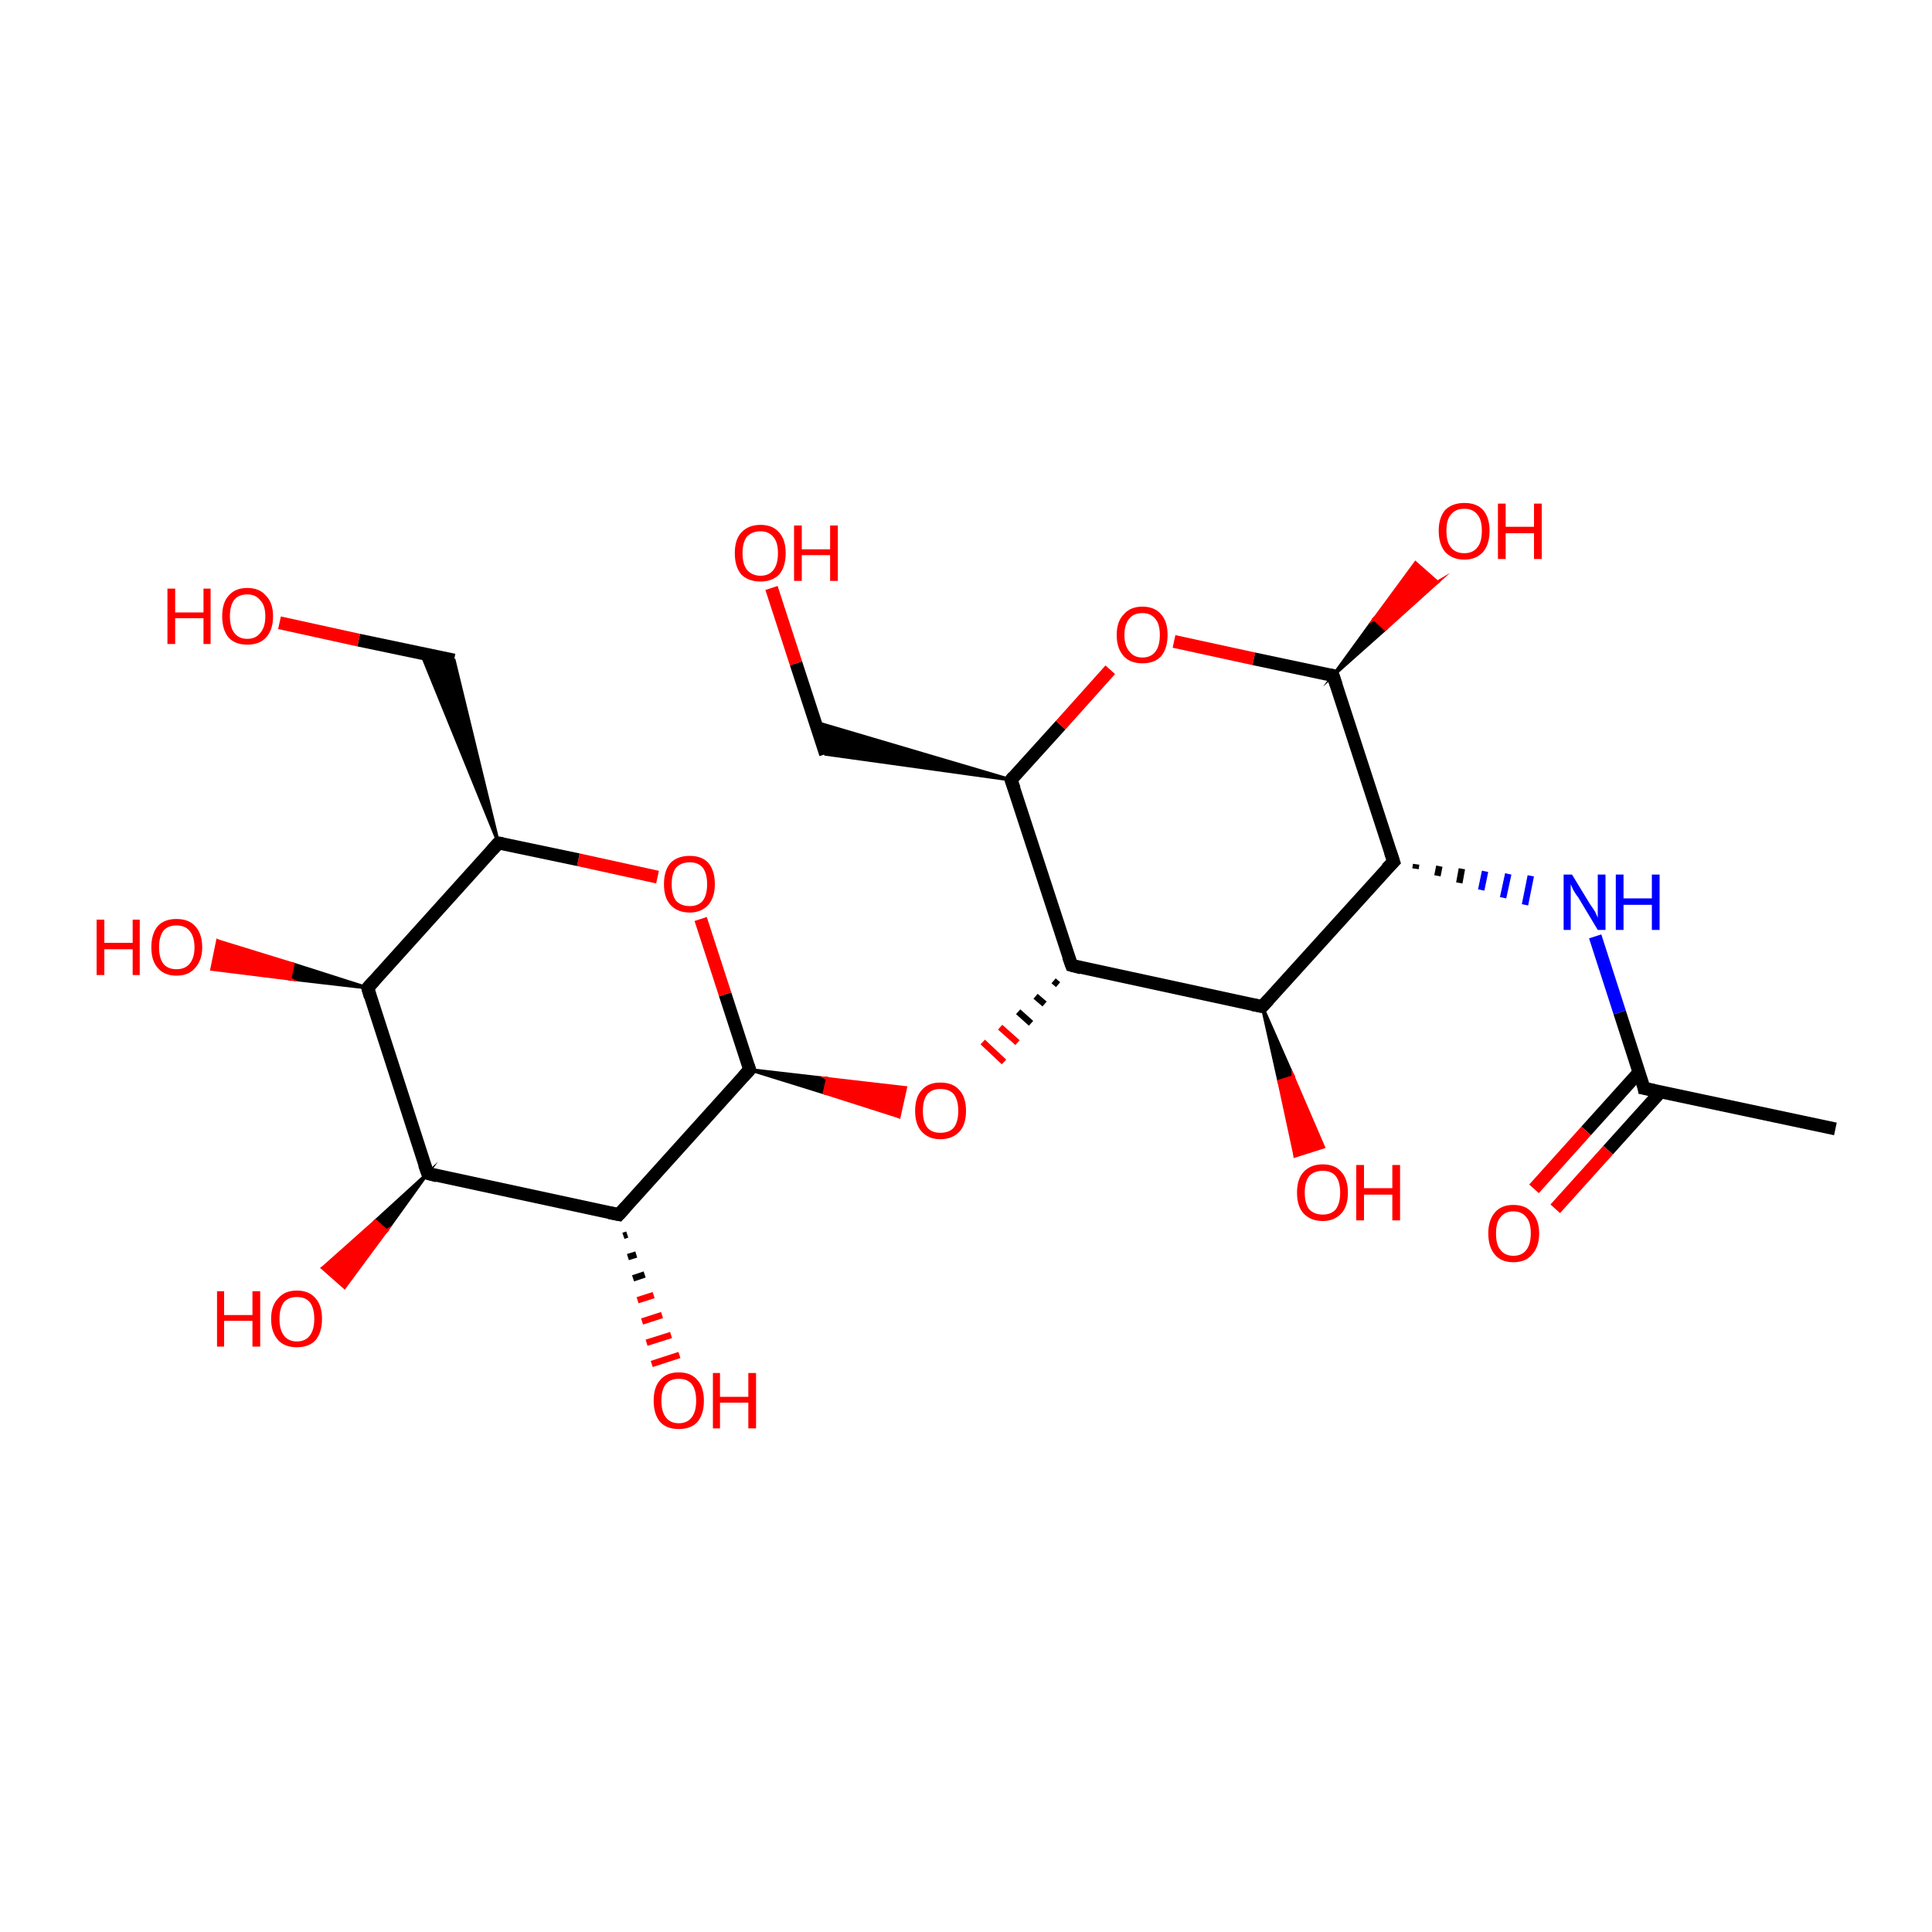 <?xml version='1.0' encoding='iso-8859-1'?>
<svg version='1.1' baseProfile='full'
              xmlns='http://www.w3.org/2000/svg'
                      xmlns:rdkit='http://www.rdkit.org/xml'
                      xmlns:xlink='http://www.w3.org/1999/xlink'
                  xml:space='preserve'
width='300px' height='300px' viewBox='0 0 300 300'>
<!-- END OF HEADER -->
<rect style='opacity:1.0;fill:#FFFFFF;stroke:none' width='300.0' height='300.0' x='0.0' y='0.0'> </rect>
<path class='bond-0 atom-0 atom-1' d='M 285.0,175.3 L 255.3,169.0' style='fill:none;fill-rule:evenodd;stroke:#000000;stroke-width:2.0px;stroke-linecap:butt;stroke-linejoin:miter;stroke-opacity:1' />
<path class='bond-1 atom-1 atom-2' d='M 254.5,166.5 L 246.3,175.6' style='fill:none;fill-rule:evenodd;stroke:#000000;stroke-width:2.0px;stroke-linecap:butt;stroke-linejoin:miter;stroke-opacity:1' />
<path class='bond-1 atom-1 atom-2' d='M 246.3,175.6 L 238.2,184.6' style='fill:none;fill-rule:evenodd;stroke:#FF0000;stroke-width:2.0px;stroke-linecap:butt;stroke-linejoin:miter;stroke-opacity:1' />
<path class='bond-1 atom-1 atom-2' d='M 257.9,169.5 L 249.7,178.6' style='fill:none;fill-rule:evenodd;stroke:#000000;stroke-width:2.0px;stroke-linecap:butt;stroke-linejoin:miter;stroke-opacity:1' />
<path class='bond-1 atom-1 atom-2' d='M 249.7,178.6 L 241.5,187.7' style='fill:none;fill-rule:evenodd;stroke:#FF0000;stroke-width:2.0px;stroke-linecap:butt;stroke-linejoin:miter;stroke-opacity:1' />
<path class='bond-2 atom-1 atom-3' d='M 255.3,169.0 L 251.5,157.2' style='fill:none;fill-rule:evenodd;stroke:#000000;stroke-width:2.0px;stroke-linecap:butt;stroke-linejoin:miter;stroke-opacity:1' />
<path class='bond-2 atom-1 atom-3' d='M 251.5,157.2 L 247.7,145.4' style='fill:none;fill-rule:evenodd;stroke:#0000FF;stroke-width:2.0px;stroke-linecap:butt;stroke-linejoin:miter;stroke-opacity:1' />
<path class='bond-3 atom-4 atom-3' d='M 219.8,134.9 L 219.9,134.2' style='fill:none;fill-rule:evenodd;stroke:#000000;stroke-width:1.0px;stroke-linecap:butt;stroke-linejoin:miter;stroke-opacity:1' />
<path class='bond-3 atom-4 atom-3' d='M 223.2,136.0 L 223.5,134.5' style='fill:none;fill-rule:evenodd;stroke:#000000;stroke-width:1.0px;stroke-linecap:butt;stroke-linejoin:miter;stroke-opacity:1' />
<path class='bond-3 atom-4 atom-3' d='M 226.6,137.1 L 227.0,134.9' style='fill:none;fill-rule:evenodd;stroke:#000000;stroke-width:1.0px;stroke-linecap:butt;stroke-linejoin:miter;stroke-opacity:1' />
<path class='bond-3 atom-4 atom-3' d='M 230.0,138.2 L 230.6,135.3' style='fill:none;fill-rule:evenodd;stroke:#0000FF;stroke-width:1.0px;stroke-linecap:butt;stroke-linejoin:miter;stroke-opacity:1' />
<path class='bond-3 atom-4 atom-3' d='M 233.4,139.4 L 234.2,135.7' style='fill:none;fill-rule:evenodd;stroke:#0000FF;stroke-width:1.0px;stroke-linecap:butt;stroke-linejoin:miter;stroke-opacity:1' />
<path class='bond-3 atom-4 atom-3' d='M 236.8,140.5 L 237.7,136.0' style='fill:none;fill-rule:evenodd;stroke:#0000FF;stroke-width:1.0px;stroke-linecap:butt;stroke-linejoin:miter;stroke-opacity:1' />
<path class='bond-4 atom-4 atom-5' d='M 216.4,133.8 L 196.0,156.3' style='fill:none;fill-rule:evenodd;stroke:#000000;stroke-width:2.0px;stroke-linecap:butt;stroke-linejoin:miter;stroke-opacity:1' />
<path class='bond-5 atom-5 atom-6' d='M 196.0,156.3 L 200.8,167.2 L 198.6,167.9 Z' style='fill:#000000;fill-rule:evenodd;fill-opacity:1;stroke:#000000;stroke-width:0.5px;stroke-linecap:butt;stroke-linejoin:miter;stroke-miterlimit:10;stroke-opacity:1;' />
<path class='bond-5 atom-5 atom-6' d='M 200.8,167.2 L 201.1,179.5 L 205.5,178.1 Z' style='fill:#FF0000;fill-rule:evenodd;fill-opacity:1;stroke:#FF0000;stroke-width:0.5px;stroke-linecap:butt;stroke-linejoin:miter;stroke-miterlimit:10;stroke-opacity:1;' />
<path class='bond-5 atom-5 atom-6' d='M 200.8,167.2 L 198.6,167.9 L 201.1,179.5 Z' style='fill:#FF0000;fill-rule:evenodd;fill-opacity:1;stroke:#FF0000;stroke-width:0.5px;stroke-linecap:butt;stroke-linejoin:miter;stroke-miterlimit:10;stroke-opacity:1;' />
<path class='bond-6 atom-5 atom-7' d='M 196.0,156.3 L 166.4,149.9' style='fill:none;fill-rule:evenodd;stroke:#000000;stroke-width:2.0px;stroke-linecap:butt;stroke-linejoin:miter;stroke-opacity:1' />
<path class='bond-7 atom-7 atom-8' d='M 163.6,152.3 L 164.3,152.9' style='fill:none;fill-rule:evenodd;stroke:#000000;stroke-width:1.0px;stroke-linecap:butt;stroke-linejoin:miter;stroke-opacity:1' />
<path class='bond-7 atom-7 atom-8' d='M 160.8,154.7 L 162.2,155.9' style='fill:none;fill-rule:evenodd;stroke:#000000;stroke-width:1.0px;stroke-linecap:butt;stroke-linejoin:miter;stroke-opacity:1' />
<path class='bond-7 atom-7 atom-8' d='M 158.1,157.1 L 160.1,158.9' style='fill:none;fill-rule:evenodd;stroke:#000000;stroke-width:1.0px;stroke-linecap:butt;stroke-linejoin:miter;stroke-opacity:1' />
<path class='bond-7 atom-7 atom-8' d='M 155.3,159.5 L 158.0,161.9' style='fill:none;fill-rule:evenodd;stroke:#FF0000;stroke-width:1.0px;stroke-linecap:butt;stroke-linejoin:miter;stroke-opacity:1' />
<path class='bond-7 atom-7 atom-8' d='M 152.6,161.8 L 155.9,164.9' style='fill:none;fill-rule:evenodd;stroke:#FF0000;stroke-width:1.0px;stroke-linecap:butt;stroke-linejoin:miter;stroke-opacity:1' />
<path class='bond-8 atom-9 atom-8' d='M 116.4,166.1 L 128.5,167.5 L 128.0,169.7 Z' style='fill:#000000;fill-rule:evenodd;fill-opacity:1;stroke:#000000;stroke-width:0.5px;stroke-linecap:butt;stroke-linejoin:miter;stroke-miterlimit:10;stroke-opacity:1;' />
<path class='bond-8 atom-9 atom-8' d='M 128.5,167.5 L 139.6,173.4 L 140.6,168.9 Z' style='fill:#FF0000;fill-rule:evenodd;fill-opacity:1;stroke:#FF0000;stroke-width:0.5px;stroke-linecap:butt;stroke-linejoin:miter;stroke-miterlimit:10;stroke-opacity:1;' />
<path class='bond-8 atom-9 atom-8' d='M 128.5,167.5 L 128.0,169.7 L 139.6,173.4 Z' style='fill:#FF0000;fill-rule:evenodd;fill-opacity:1;stroke:#FF0000;stroke-width:0.5px;stroke-linecap:butt;stroke-linejoin:miter;stroke-miterlimit:10;stroke-opacity:1;' />
<path class='bond-9 atom-9 atom-10' d='M 116.4,166.1 L 112.6,154.4' style='fill:none;fill-rule:evenodd;stroke:#000000;stroke-width:2.0px;stroke-linecap:butt;stroke-linejoin:miter;stroke-opacity:1' />
<path class='bond-9 atom-9 atom-10' d='M 112.6,154.4 L 108.8,142.7' style='fill:none;fill-rule:evenodd;stroke:#FF0000;stroke-width:2.0px;stroke-linecap:butt;stroke-linejoin:miter;stroke-opacity:1' />
<path class='bond-10 atom-10 atom-11' d='M 102.1,136.2 L 89.8,133.5' style='fill:none;fill-rule:evenodd;stroke:#FF0000;stroke-width:2.0px;stroke-linecap:butt;stroke-linejoin:miter;stroke-opacity:1' />
<path class='bond-10 atom-10 atom-11' d='M 89.8,133.5 L 77.4,130.9' style='fill:none;fill-rule:evenodd;stroke:#000000;stroke-width:2.0px;stroke-linecap:butt;stroke-linejoin:miter;stroke-opacity:1' />
<path class='bond-11 atom-11 atom-12' d='M 77.4,130.9 L 65.4,101.4 L 70.5,102.5 Z' style='fill:#000000;fill-rule:evenodd;fill-opacity:1;stroke:#000000;stroke-width:0.5px;stroke-linecap:butt;stroke-linejoin:miter;stroke-miterlimit:10;stroke-opacity:1;' />
<path class='bond-12 atom-12 atom-13' d='M 70.5,102.5 L 55.7,99.4' style='fill:none;fill-rule:evenodd;stroke:#000000;stroke-width:2.0px;stroke-linecap:butt;stroke-linejoin:miter;stroke-opacity:1' />
<path class='bond-12 atom-12 atom-13' d='M 55.7,99.4 L 43.4,96.7' style='fill:none;fill-rule:evenodd;stroke:#FF0000;stroke-width:2.0px;stroke-linecap:butt;stroke-linejoin:miter;stroke-opacity:1' />
<path class='bond-13 atom-11 atom-14' d='M 77.4,130.9 L 57.1,153.4' style='fill:none;fill-rule:evenodd;stroke:#000000;stroke-width:2.0px;stroke-linecap:butt;stroke-linejoin:miter;stroke-opacity:1' />
<path class='bond-14 atom-14 atom-15' d='M 57.1,153.4 L 45.0,152.0 L 45.5,149.7 Z' style='fill:#000000;fill-rule:evenodd;fill-opacity:1;stroke:#000000;stroke-width:0.5px;stroke-linecap:butt;stroke-linejoin:miter;stroke-miterlimit:10;stroke-opacity:1;' />
<path class='bond-14 atom-14 atom-15' d='M 45.0,152.0 L 33.8,146.1 L 32.9,150.5 Z' style='fill:#FF0000;fill-rule:evenodd;fill-opacity:1;stroke:#FF0000;stroke-width:0.5px;stroke-linecap:butt;stroke-linejoin:miter;stroke-miterlimit:10;stroke-opacity:1;' />
<path class='bond-14 atom-14 atom-15' d='M 45.0,152.0 L 45.5,149.7 L 33.8,146.1 Z' style='fill:#FF0000;fill-rule:evenodd;fill-opacity:1;stroke:#FF0000;stroke-width:0.5px;stroke-linecap:butt;stroke-linejoin:miter;stroke-miterlimit:10;stroke-opacity:1;' />
<path class='bond-15 atom-14 atom-16' d='M 57.1,153.4 L 66.4,182.2' style='fill:none;fill-rule:evenodd;stroke:#000000;stroke-width:2.0px;stroke-linecap:butt;stroke-linejoin:miter;stroke-opacity:1' />
<path class='bond-16 atom-16 atom-17' d='M 66.4,182.2 L 60.0,191.1 L 58.3,189.6 Z' style='fill:#000000;fill-rule:evenodd;fill-opacity:1;stroke:#000000;stroke-width:0.5px;stroke-linecap:butt;stroke-linejoin:miter;stroke-miterlimit:10;stroke-opacity:1;' />
<path class='bond-16 atom-16 atom-17' d='M 60.0,191.1 L 50.1,196.9 L 53.5,199.9 Z' style='fill:#FF0000;fill-rule:evenodd;fill-opacity:1;stroke:#FF0000;stroke-width:0.5px;stroke-linecap:butt;stroke-linejoin:miter;stroke-miterlimit:10;stroke-opacity:1;' />
<path class='bond-16 atom-16 atom-17' d='M 60.0,191.1 L 58.3,189.6 L 50.1,196.9 Z' style='fill:#FF0000;fill-rule:evenodd;fill-opacity:1;stroke:#FF0000;stroke-width:0.5px;stroke-linecap:butt;stroke-linejoin:miter;stroke-miterlimit:10;stroke-opacity:1;' />
<path class='bond-17 atom-16 atom-18' d='M 66.4,182.2 L 96.1,188.6' style='fill:none;fill-rule:evenodd;stroke:#000000;stroke-width:2.0px;stroke-linecap:butt;stroke-linejoin:miter;stroke-opacity:1' />
<path class='bond-18 atom-18 atom-19' d='M 97.4,191.7 L 96.8,191.9' style='fill:none;fill-rule:evenodd;stroke:#000000;stroke-width:1.0px;stroke-linecap:butt;stroke-linejoin:miter;stroke-opacity:1' />
<path class='bond-18 atom-18 atom-19' d='M 98.8,194.8 L 97.5,195.2' style='fill:none;fill-rule:evenodd;stroke:#000000;stroke-width:1.0px;stroke-linecap:butt;stroke-linejoin:miter;stroke-opacity:1' />
<path class='bond-18 atom-18 atom-19' d='M 100.1,197.9 L 98.3,198.5' style='fill:none;fill-rule:evenodd;stroke:#000000;stroke-width:1.0px;stroke-linecap:butt;stroke-linejoin:miter;stroke-opacity:1' />
<path class='bond-18 atom-18 atom-19' d='M 101.5,201.1 L 99.0,201.9' style='fill:none;fill-rule:evenodd;stroke:#FF0000;stroke-width:1.0px;stroke-linecap:butt;stroke-linejoin:miter;stroke-opacity:1' />
<path class='bond-18 atom-18 atom-19' d='M 102.8,204.2 L 99.7,205.2' style='fill:none;fill-rule:evenodd;stroke:#FF0000;stroke-width:1.0px;stroke-linecap:butt;stroke-linejoin:miter;stroke-opacity:1' />
<path class='bond-18 atom-18 atom-19' d='M 104.2,207.3 L 100.4,208.5' style='fill:none;fill-rule:evenodd;stroke:#FF0000;stroke-width:1.0px;stroke-linecap:butt;stroke-linejoin:miter;stroke-opacity:1' />
<path class='bond-18 atom-18 atom-19' d='M 105.5,210.4 L 101.2,211.8' style='fill:none;fill-rule:evenodd;stroke:#FF0000;stroke-width:1.0px;stroke-linecap:butt;stroke-linejoin:miter;stroke-opacity:1' />
<path class='bond-19 atom-7 atom-20' d='M 166.4,149.9 L 157.0,121.1' style='fill:none;fill-rule:evenodd;stroke:#000000;stroke-width:2.0px;stroke-linecap:butt;stroke-linejoin:miter;stroke-opacity:1' />
<path class='bond-20 atom-20 atom-21' d='M 157.0,121.1 L 128.2,117.1 L 126.5,112.1 Z' style='fill:#000000;fill-rule:evenodd;fill-opacity:1;stroke:#000000;stroke-width:0.5px;stroke-linecap:butt;stroke-linejoin:miter;stroke-miterlimit:10;stroke-opacity:1;' />
<path class='bond-21 atom-21 atom-22' d='M 128.2,117.1 L 123.6,103.0' style='fill:none;fill-rule:evenodd;stroke:#000000;stroke-width:2.0px;stroke-linecap:butt;stroke-linejoin:miter;stroke-opacity:1' />
<path class='bond-21 atom-21 atom-22' d='M 123.6,103.0 L 119.8,91.3' style='fill:none;fill-rule:evenodd;stroke:#FF0000;stroke-width:2.0px;stroke-linecap:butt;stroke-linejoin:miter;stroke-opacity:1' />
<path class='bond-22 atom-20 atom-23' d='M 157.0,121.1 L 164.7,112.6' style='fill:none;fill-rule:evenodd;stroke:#000000;stroke-width:2.0px;stroke-linecap:butt;stroke-linejoin:miter;stroke-opacity:1' />
<path class='bond-22 atom-20 atom-23' d='M 164.7,112.6 L 172.4,104.0' style='fill:none;fill-rule:evenodd;stroke:#FF0000;stroke-width:2.0px;stroke-linecap:butt;stroke-linejoin:miter;stroke-opacity:1' />
<path class='bond-23 atom-23 atom-24' d='M 182.3,99.6 L 194.7,102.3' style='fill:none;fill-rule:evenodd;stroke:#FF0000;stroke-width:2.0px;stroke-linecap:butt;stroke-linejoin:miter;stroke-opacity:1' />
<path class='bond-23 atom-23 atom-24' d='M 194.7,102.3 L 207.0,104.9' style='fill:none;fill-rule:evenodd;stroke:#000000;stroke-width:2.0px;stroke-linecap:butt;stroke-linejoin:miter;stroke-opacity:1' />
<path class='bond-24 atom-24 atom-25' d='M 207.0,104.9 L 213.4,96.1 L 215.1,97.7 Z' style='fill:#000000;fill-rule:evenodd;fill-opacity:1;stroke:#000000;stroke-width:0.5px;stroke-linecap:butt;stroke-linejoin:miter;stroke-miterlimit:10;stroke-opacity:1;' />
<path class='bond-24 atom-24 atom-25' d='M 213.4,96.1 L 223.2,90.4 L 219.8,87.4 Z' style='fill:#FF0000;fill-rule:evenodd;fill-opacity:1;stroke:#FF0000;stroke-width:0.5px;stroke-linecap:butt;stroke-linejoin:miter;stroke-miterlimit:10;stroke-opacity:1;' />
<path class='bond-24 atom-24 atom-25' d='M 213.4,96.1 L 215.1,97.7 L 223.2,90.4 Z' style='fill:#FF0000;fill-rule:evenodd;fill-opacity:1;stroke:#FF0000;stroke-width:0.5px;stroke-linecap:butt;stroke-linejoin:miter;stroke-miterlimit:10;stroke-opacity:1;' />
<path class='bond-25 atom-24 atom-4' d='M 207.0,104.9 L 216.4,133.8' style='fill:none;fill-rule:evenodd;stroke:#000000;stroke-width:2.0px;stroke-linecap:butt;stroke-linejoin:miter;stroke-opacity:1' />
<path class='bond-26 atom-18 atom-9' d='M 96.1,188.6 L 116.4,166.1' style='fill:none;fill-rule:evenodd;stroke:#000000;stroke-width:2.0px;stroke-linecap:butt;stroke-linejoin:miter;stroke-opacity:1' />
<path d='M 256.8,169.3 L 255.3,169.0 L 255.2,168.4' style='fill:none;stroke:#000000;stroke-width:2.0px;stroke-linecap:butt;stroke-linejoin:miter;stroke-miterlimit:10;stroke-opacity:1;' />
<path d='M 215.3,134.9 L 216.4,133.8 L 215.9,132.3' style='fill:none;stroke:#000000;stroke-width:2.0px;stroke-linecap:butt;stroke-linejoin:miter;stroke-miterlimit:10;stroke-opacity:1;' />
<path d='M 197.0,155.2 L 196.0,156.3 L 194.5,156.0' style='fill:none;stroke:#000000;stroke-width:2.0px;stroke-linecap:butt;stroke-linejoin:miter;stroke-miterlimit:10;stroke-opacity:1;' />
<path d='M 167.9,150.3 L 166.4,149.9 L 165.9,148.5' style='fill:none;stroke:#000000;stroke-width:2.0px;stroke-linecap:butt;stroke-linejoin:miter;stroke-miterlimit:10;stroke-opacity:1;' />
<path d='M 116.2,165.5 L 116.4,166.1 L 115.4,167.2' style='fill:none;stroke:#000000;stroke-width:2.0px;stroke-linecap:butt;stroke-linejoin:miter;stroke-miterlimit:10;stroke-opacity:1;' />
<path d='M 78.0,131.0 L 77.4,130.9 L 76.4,132.0' style='fill:none;stroke:#000000;stroke-width:2.0px;stroke-linecap:butt;stroke-linejoin:miter;stroke-miterlimit:10;stroke-opacity:1;' />
<path d='M 58.1,152.3 L 57.1,153.4 L 57.5,154.8' style='fill:none;stroke:#000000;stroke-width:2.0px;stroke-linecap:butt;stroke-linejoin:miter;stroke-miterlimit:10;stroke-opacity:1;' />
<path d='M 65.9,180.8 L 66.4,182.2 L 67.9,182.6' style='fill:none;stroke:#000000;stroke-width:2.0px;stroke-linecap:butt;stroke-linejoin:miter;stroke-miterlimit:10;stroke-opacity:1;' />
<path d='M 94.6,188.3 L 96.1,188.6 L 97.1,187.5' style='fill:none;stroke:#000000;stroke-width:2.0px;stroke-linecap:butt;stroke-linejoin:miter;stroke-miterlimit:10;stroke-opacity:1;' />
<path d='M 157.5,122.5 L 157.0,121.1 L 157.4,120.6' style='fill:none;stroke:#000000;stroke-width:2.0px;stroke-linecap:butt;stroke-linejoin:miter;stroke-miterlimit:10;stroke-opacity:1;' />
<path d='M 206.4,104.8 L 207.0,104.9 L 207.5,106.4' style='fill:none;stroke:#000000;stroke-width:2.0px;stroke-linecap:butt;stroke-linejoin:miter;stroke-miterlimit:10;stroke-opacity:1;' />
<path class='atom-2' d='M 231.1 191.5
Q 231.1 189.5, 232.1 188.3
Q 233.1 187.1, 235.0 187.1
Q 236.9 187.1, 237.9 188.3
Q 239.0 189.5, 239.0 191.5
Q 239.0 193.6, 237.9 194.8
Q 236.9 196.0, 235.0 196.0
Q 233.1 196.0, 232.1 194.8
Q 231.1 193.6, 231.1 191.5
M 235.0 195.0
Q 236.3 195.0, 237.0 194.1
Q 237.7 193.2, 237.7 191.5
Q 237.7 189.8, 237.0 189.0
Q 236.3 188.1, 235.0 188.1
Q 233.7 188.1, 233.0 189.0
Q 232.3 189.8, 232.3 191.5
Q 232.3 193.3, 233.0 194.1
Q 233.7 195.0, 235.0 195.0
' fill='#FF0000'/>
<path class='atom-3' d='M 244.1 135.8
L 246.9 140.4
Q 247.2 140.8, 247.7 141.6
Q 248.1 142.5, 248.1 142.5
L 248.1 135.8
L 249.3 135.8
L 249.3 144.4
L 248.1 144.4
L 245.1 139.4
Q 244.7 138.9, 244.3 138.2
Q 244.0 137.5, 243.9 137.3
L 243.9 144.4
L 242.8 144.4
L 242.8 135.8
L 244.1 135.8
' fill='#0000FF'/>
<path class='atom-3' d='M 250.9 135.8
L 252.1 135.8
L 252.1 139.5
L 256.5 139.5
L 256.5 135.8
L 257.7 135.8
L 257.7 144.4
L 256.5 144.4
L 256.5 140.5
L 252.1 140.5
L 252.1 144.4
L 250.9 144.4
L 250.9 135.8
' fill='#0000FF'/>
<path class='atom-6' d='M 201.4 185.2
Q 201.4 183.1, 202.4 182.0
Q 203.5 180.8, 205.4 180.8
Q 207.3 180.8, 208.3 182.0
Q 209.3 183.1, 209.3 185.2
Q 209.3 187.3, 208.3 188.4
Q 207.2 189.6, 205.4 189.6
Q 203.5 189.6, 202.4 188.4
Q 201.4 187.3, 201.4 185.2
M 205.4 188.6
Q 206.7 188.6, 207.4 187.8
Q 208.1 186.9, 208.1 185.2
Q 208.1 183.5, 207.4 182.6
Q 206.7 181.8, 205.4 181.8
Q 204.1 181.8, 203.3 182.6
Q 202.6 183.5, 202.6 185.2
Q 202.6 186.9, 203.3 187.8
Q 204.1 188.6, 205.4 188.6
' fill='#FF0000'/>
<path class='atom-6' d='M 210.6 180.9
L 211.8 180.9
L 211.8 184.5
L 216.2 184.5
L 216.2 180.9
L 217.4 180.9
L 217.4 189.5
L 216.2 189.5
L 216.2 185.5
L 211.8 185.5
L 211.8 189.5
L 210.6 189.5
L 210.6 180.9
' fill='#FF0000'/>
<path class='atom-8' d='M 142.1 172.5
Q 142.1 170.4, 143.1 169.3
Q 144.1 168.1, 146.0 168.1
Q 148.0 168.1, 149.0 169.3
Q 150.0 170.4, 150.0 172.5
Q 150.0 174.6, 149.0 175.7
Q 147.9 176.9, 146.0 176.9
Q 144.2 176.9, 143.1 175.7
Q 142.1 174.6, 142.1 172.5
M 146.0 175.9
Q 147.4 175.9, 148.1 175.1
Q 148.8 174.2, 148.8 172.5
Q 148.8 170.8, 148.1 169.9
Q 147.4 169.1, 146.0 169.1
Q 144.7 169.1, 144.0 169.9
Q 143.3 170.8, 143.3 172.5
Q 143.3 174.2, 144.0 175.1
Q 144.7 175.9, 146.0 175.9
' fill='#FF0000'/>
<path class='atom-10' d='M 103.1 137.3
Q 103.1 135.2, 104.1 134.0
Q 105.2 132.9, 107.1 132.9
Q 109.0 132.9, 110.0 134.0
Q 111.0 135.2, 111.0 137.3
Q 111.0 139.3, 110.0 140.5
Q 108.9 141.7, 107.1 141.7
Q 105.2 141.7, 104.1 140.5
Q 103.1 139.4, 103.1 137.3
M 107.1 140.7
Q 108.4 140.7, 109.1 139.9
Q 109.8 139.0, 109.8 137.3
Q 109.8 135.6, 109.1 134.7
Q 108.4 133.9, 107.1 133.9
Q 105.8 133.9, 105.0 134.7
Q 104.3 135.6, 104.3 137.3
Q 104.3 139.0, 105.0 139.9
Q 105.8 140.7, 107.1 140.7
' fill='#FF0000'/>
<path class='atom-13' d='M 26.0 91.4
L 27.2 91.4
L 27.2 95.1
L 31.6 95.1
L 31.6 91.4
L 32.7 91.4
L 32.7 100.0
L 31.6 100.0
L 31.6 96.0
L 27.2 96.0
L 27.2 100.0
L 26.0 100.0
L 26.0 91.4
' fill='#FF0000'/>
<path class='atom-13' d='M 34.5 95.7
Q 34.5 93.6, 35.5 92.5
Q 36.5 91.3, 38.4 91.3
Q 40.3 91.3, 41.3 92.5
Q 42.4 93.6, 42.4 95.7
Q 42.4 97.8, 41.3 99.0
Q 40.3 100.1, 38.4 100.1
Q 36.5 100.1, 35.5 99.0
Q 34.5 97.8, 34.5 95.7
M 38.4 99.2
Q 39.7 99.2, 40.4 98.3
Q 41.2 97.4, 41.2 95.7
Q 41.2 94.0, 40.4 93.2
Q 39.7 92.3, 38.4 92.3
Q 37.1 92.3, 36.4 93.1
Q 35.7 94.0, 35.7 95.7
Q 35.7 97.4, 36.4 98.3
Q 37.1 99.2, 38.4 99.2
' fill='#FF0000'/>
<path class='atom-15' d='M 15.0 142.8
L 16.2 142.8
L 16.2 146.4
L 20.6 146.4
L 20.6 142.8
L 21.7 142.8
L 21.7 151.4
L 20.6 151.4
L 20.6 147.4
L 16.2 147.4
L 16.2 151.4
L 15.0 151.4
L 15.0 142.8
' fill='#FF0000'/>
<path class='atom-15' d='M 23.5 147.1
Q 23.5 145.0, 24.5 143.8
Q 25.5 142.7, 27.4 142.7
Q 29.3 142.7, 30.3 143.8
Q 31.4 145.0, 31.4 147.1
Q 31.4 149.1, 30.3 150.3
Q 29.3 151.5, 27.4 151.5
Q 25.5 151.5, 24.5 150.3
Q 23.5 149.2, 23.5 147.1
M 27.4 150.5
Q 28.7 150.5, 29.4 149.7
Q 30.2 148.8, 30.2 147.1
Q 30.2 145.4, 29.4 144.5
Q 28.7 143.7, 27.4 143.7
Q 26.1 143.7, 25.4 144.5
Q 24.7 145.4, 24.7 147.1
Q 24.7 148.8, 25.4 149.7
Q 26.1 150.5, 27.4 150.5
' fill='#FF0000'/>
<path class='atom-17' d='M 33.7 200.5
L 34.8 200.5
L 34.8 204.2
L 39.2 204.2
L 39.2 200.5
L 40.4 200.5
L 40.4 209.1
L 39.2 209.1
L 39.2 205.1
L 34.8 205.1
L 34.8 209.1
L 33.7 209.1
L 33.7 200.5
' fill='#FF0000'/>
<path class='atom-17' d='M 42.1 204.8
Q 42.1 202.7, 43.2 201.6
Q 44.2 200.4, 46.1 200.4
Q 48.0 200.4, 49.0 201.6
Q 50.0 202.7, 50.0 204.8
Q 50.0 206.9, 49.0 208.1
Q 48.0 209.2, 46.1 209.2
Q 44.2 209.2, 43.2 208.1
Q 42.1 206.9, 42.1 204.8
M 46.1 208.3
Q 47.4 208.3, 48.1 207.4
Q 48.8 206.5, 48.8 204.8
Q 48.8 203.1, 48.1 202.2
Q 47.4 201.4, 46.1 201.4
Q 44.8 201.4, 44.1 202.2
Q 43.4 203.1, 43.4 204.8
Q 43.4 206.5, 44.1 207.4
Q 44.8 208.3, 46.1 208.3
' fill='#FF0000'/>
<path class='atom-19' d='M 101.5 217.5
Q 101.5 215.4, 102.5 214.3
Q 103.5 213.1, 105.4 213.1
Q 107.3 213.1, 108.3 214.3
Q 109.3 215.4, 109.3 217.5
Q 109.3 219.6, 108.3 220.8
Q 107.3 221.9, 105.4 221.9
Q 103.5 221.9, 102.5 220.8
Q 101.5 219.6, 101.5 217.5
M 105.4 221.0
Q 106.7 221.0, 107.4 220.1
Q 108.1 219.2, 108.1 217.5
Q 108.1 215.8, 107.4 214.9
Q 106.7 214.1, 105.4 214.1
Q 104.1 214.1, 103.4 214.9
Q 102.7 215.8, 102.7 217.5
Q 102.7 219.2, 103.4 220.1
Q 104.1 221.0, 105.4 221.0
' fill='#FF0000'/>
<path class='atom-19' d='M 110.7 213.2
L 111.8 213.2
L 111.8 216.9
L 116.2 216.9
L 116.2 213.2
L 117.4 213.2
L 117.4 221.8
L 116.2 221.8
L 116.2 217.8
L 111.8 217.8
L 111.8 221.8
L 110.7 221.8
L 110.7 213.2
' fill='#FF0000'/>
<path class='atom-22' d='M 114.1 85.9
Q 114.1 83.8, 115.1 82.7
Q 116.2 81.5, 118.1 81.5
Q 120.0 81.5, 121.0 82.7
Q 122.0 83.8, 122.0 85.9
Q 122.0 88.0, 121.0 89.2
Q 119.9 90.3, 118.1 90.3
Q 116.2 90.3, 115.1 89.2
Q 114.1 88.0, 114.1 85.9
M 118.1 89.4
Q 119.4 89.4, 120.1 88.5
Q 120.8 87.6, 120.8 85.9
Q 120.8 84.2, 120.1 83.4
Q 119.4 82.5, 118.1 82.5
Q 116.8 82.5, 116.0 83.3
Q 115.3 84.2, 115.3 85.9
Q 115.3 87.6, 116.0 88.5
Q 116.8 89.4, 118.1 89.4
' fill='#FF0000'/>
<path class='atom-22' d='M 123.3 81.6
L 124.5 81.6
L 124.5 85.3
L 128.9 85.3
L 128.9 81.6
L 130.1 81.6
L 130.1 90.2
L 128.9 90.2
L 128.9 86.2
L 124.5 86.2
L 124.5 90.2
L 123.3 90.2
L 123.3 81.6
' fill='#FF0000'/>
<path class='atom-23' d='M 173.4 98.6
Q 173.4 96.5, 174.5 95.4
Q 175.5 94.2, 177.4 94.2
Q 179.3 94.2, 180.3 95.4
Q 181.3 96.5, 181.3 98.6
Q 181.3 100.7, 180.3 101.9
Q 179.3 103.0, 177.4 103.0
Q 175.5 103.0, 174.5 101.9
Q 173.4 100.7, 173.4 98.6
M 177.4 102.1
Q 178.7 102.1, 179.4 101.2
Q 180.1 100.3, 180.1 98.6
Q 180.1 96.9, 179.4 96.1
Q 178.7 95.2, 177.4 95.2
Q 176.1 95.2, 175.4 96.0
Q 174.6 96.9, 174.6 98.6
Q 174.6 100.3, 175.4 101.2
Q 176.1 102.1, 177.4 102.1
' fill='#FF0000'/>
<path class='atom-25' d='M 223.4 82.4
Q 223.4 80.4, 224.4 79.2
Q 225.5 78.1, 227.4 78.1
Q 229.3 78.1, 230.3 79.2
Q 231.3 80.4, 231.3 82.4
Q 231.3 84.5, 230.3 85.7
Q 229.2 86.9, 227.4 86.9
Q 225.5 86.9, 224.4 85.7
Q 223.4 84.5, 223.4 82.4
M 227.4 85.9
Q 228.7 85.9, 229.4 85.0
Q 230.1 84.2, 230.1 82.4
Q 230.1 80.7, 229.4 79.9
Q 228.7 79.0, 227.4 79.0
Q 226.0 79.0, 225.3 79.9
Q 224.6 80.7, 224.6 82.4
Q 224.6 84.2, 225.3 85.0
Q 226.0 85.9, 227.4 85.9
' fill='#FF0000'/>
<path class='atom-25' d='M 232.6 78.2
L 233.8 78.2
L 233.8 81.8
L 238.2 81.8
L 238.2 78.2
L 239.4 78.2
L 239.4 86.8
L 238.2 86.8
L 238.2 82.8
L 233.8 82.8
L 233.8 86.8
L 232.6 86.8
L 232.6 78.2
' fill='#FF0000'/>
</svg>
